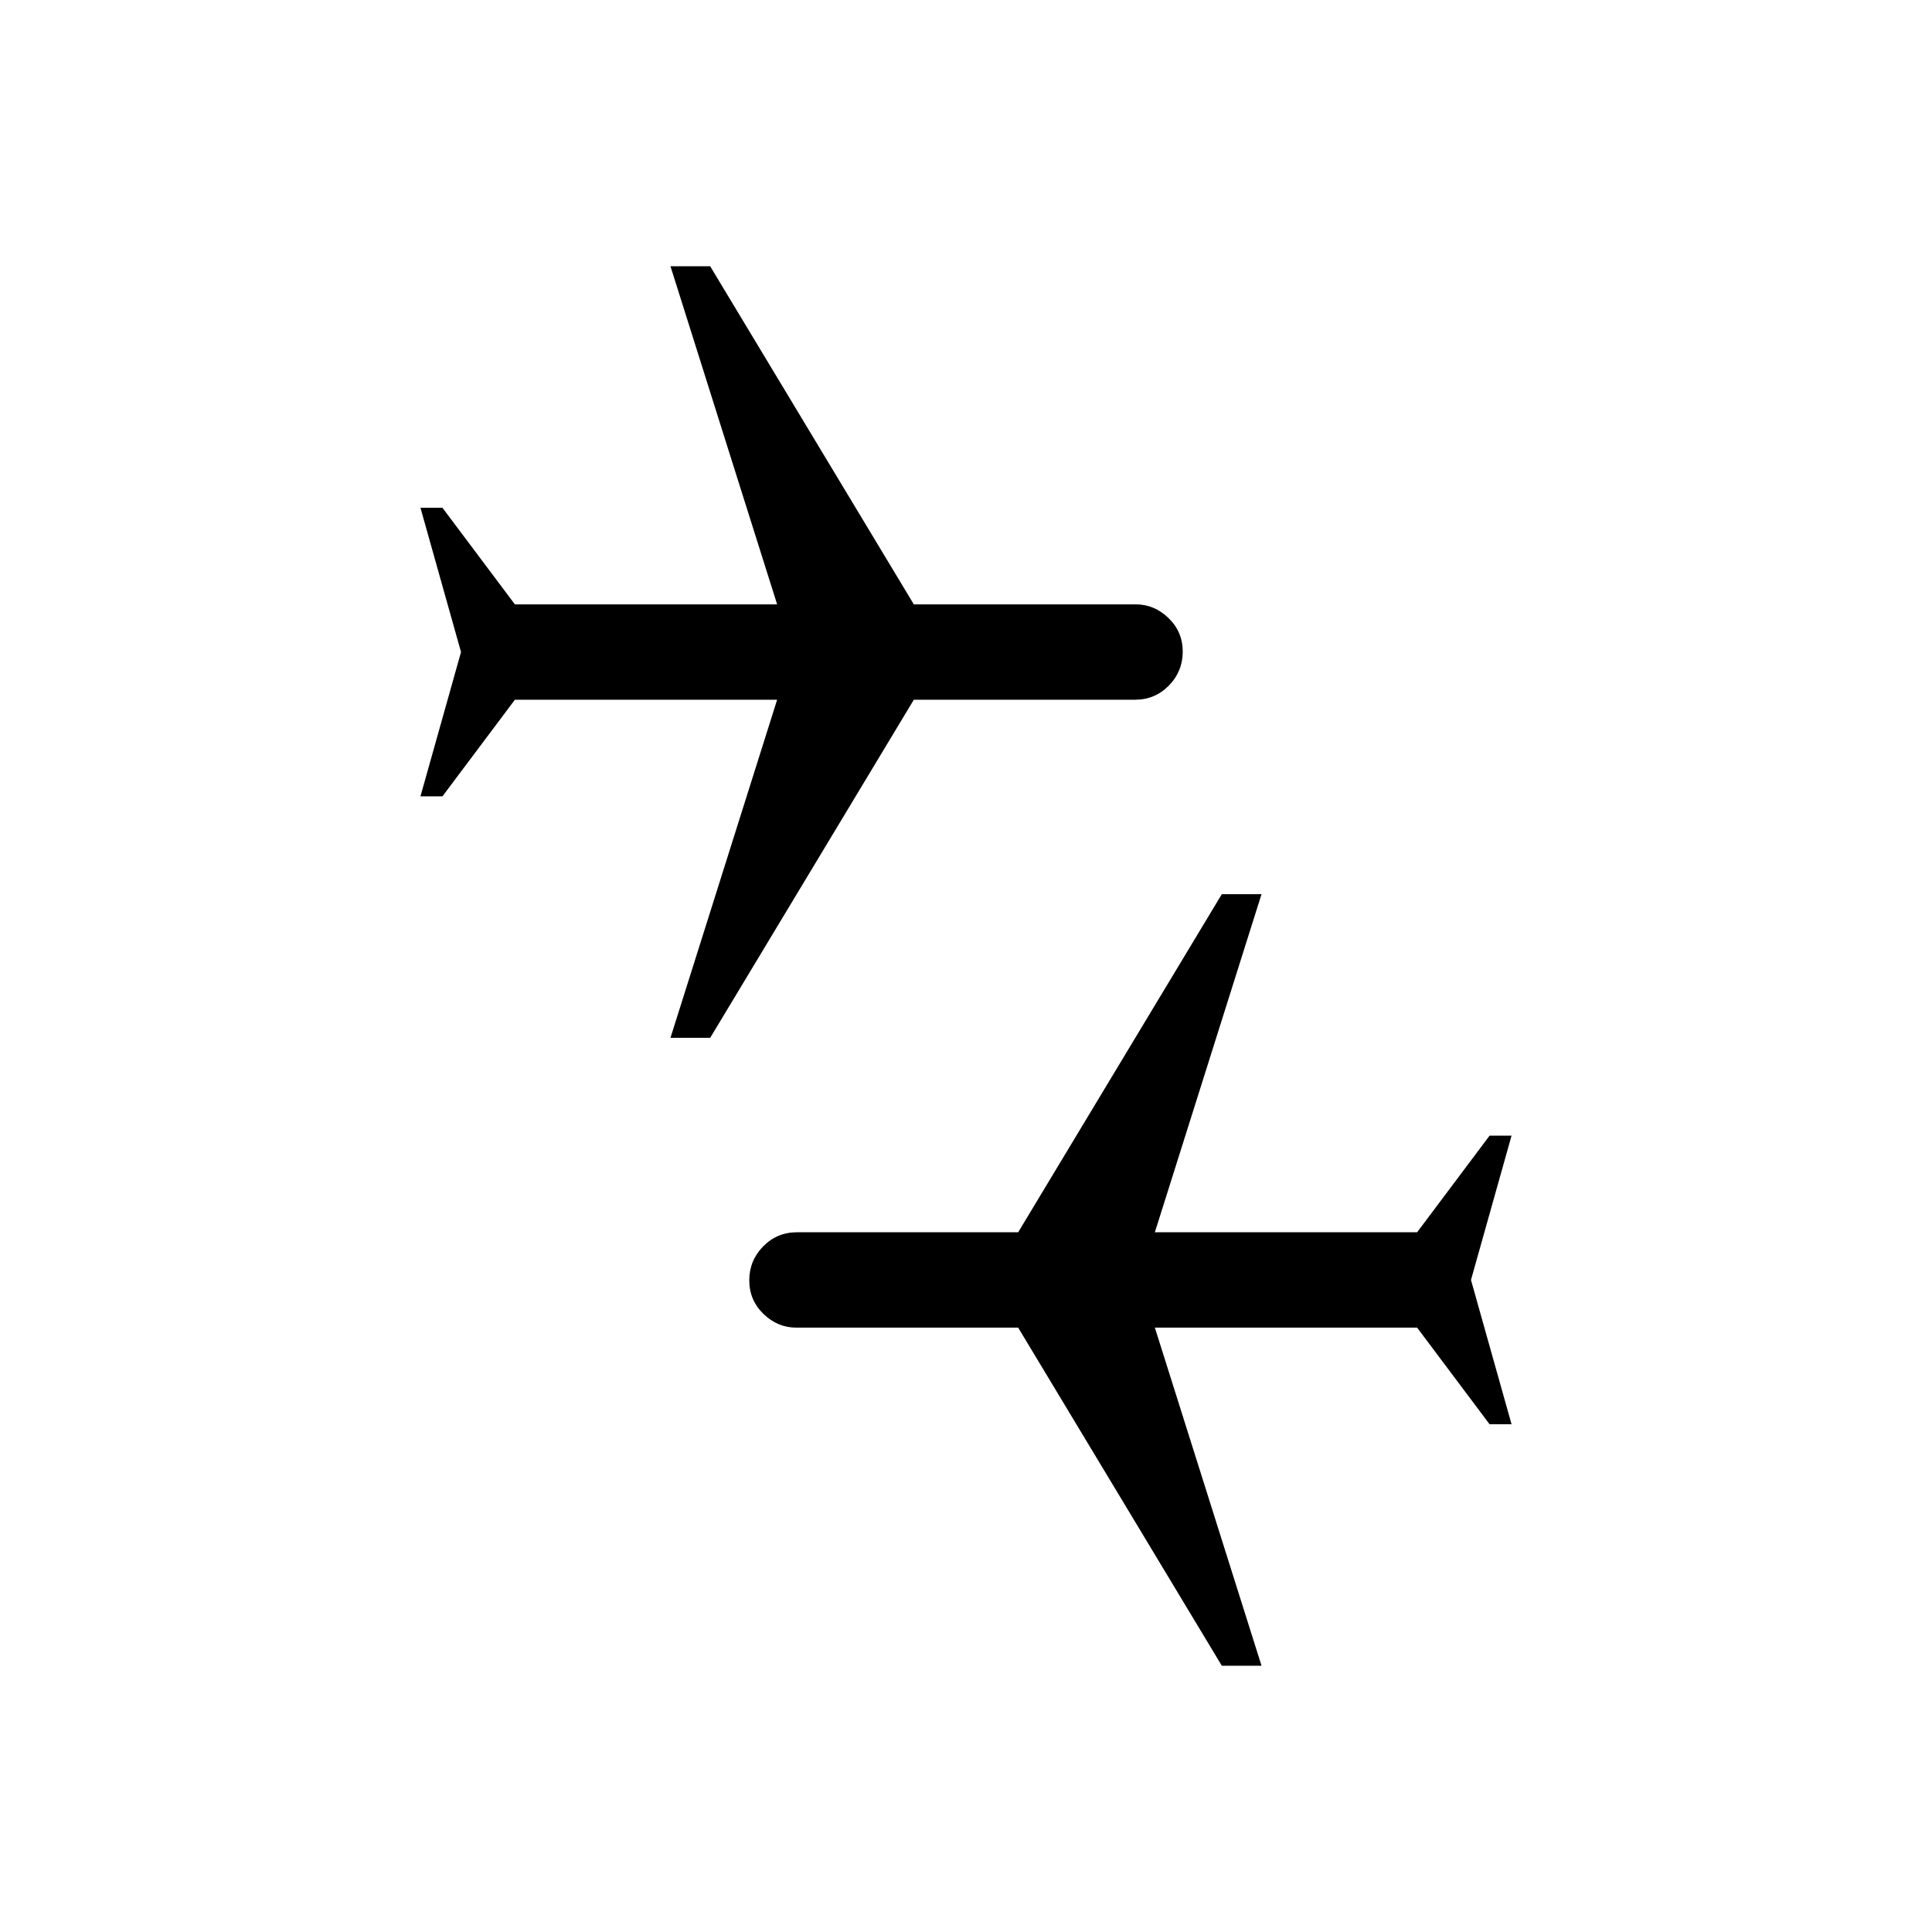 <svg xmlns="http://www.w3.org/2000/svg" height="20" viewBox="0 -960 960 960" width="20"><path d="m607.112-132.308-101.189-168H395.642q-9.257 0-16.296-6.828-7.038-6.828-7.038-16.653 0-9.826 6.888-16.865 6.889-7.038 16.804-7.038h109.923l101.189-168h19.734l-53 168h130.308l36-48h10.923L730.923-324l20.154 71.692h-10.923l-36-48H573.846l53 168h-19.734Zm-273.958-312 53-168H255.846l-36 48h-10.923L229.077-636l-20.154-71.692h10.923l36 48h130.308l-53-168h19.734l101.189 168h110.281q9.257 0 16.296 6.828 7.038 6.828 7.038 16.653 0 9.826-6.888 16.865-6.889 7.038-16.804 7.038H454.077l-101.189 168h-19.734Z"/></svg>